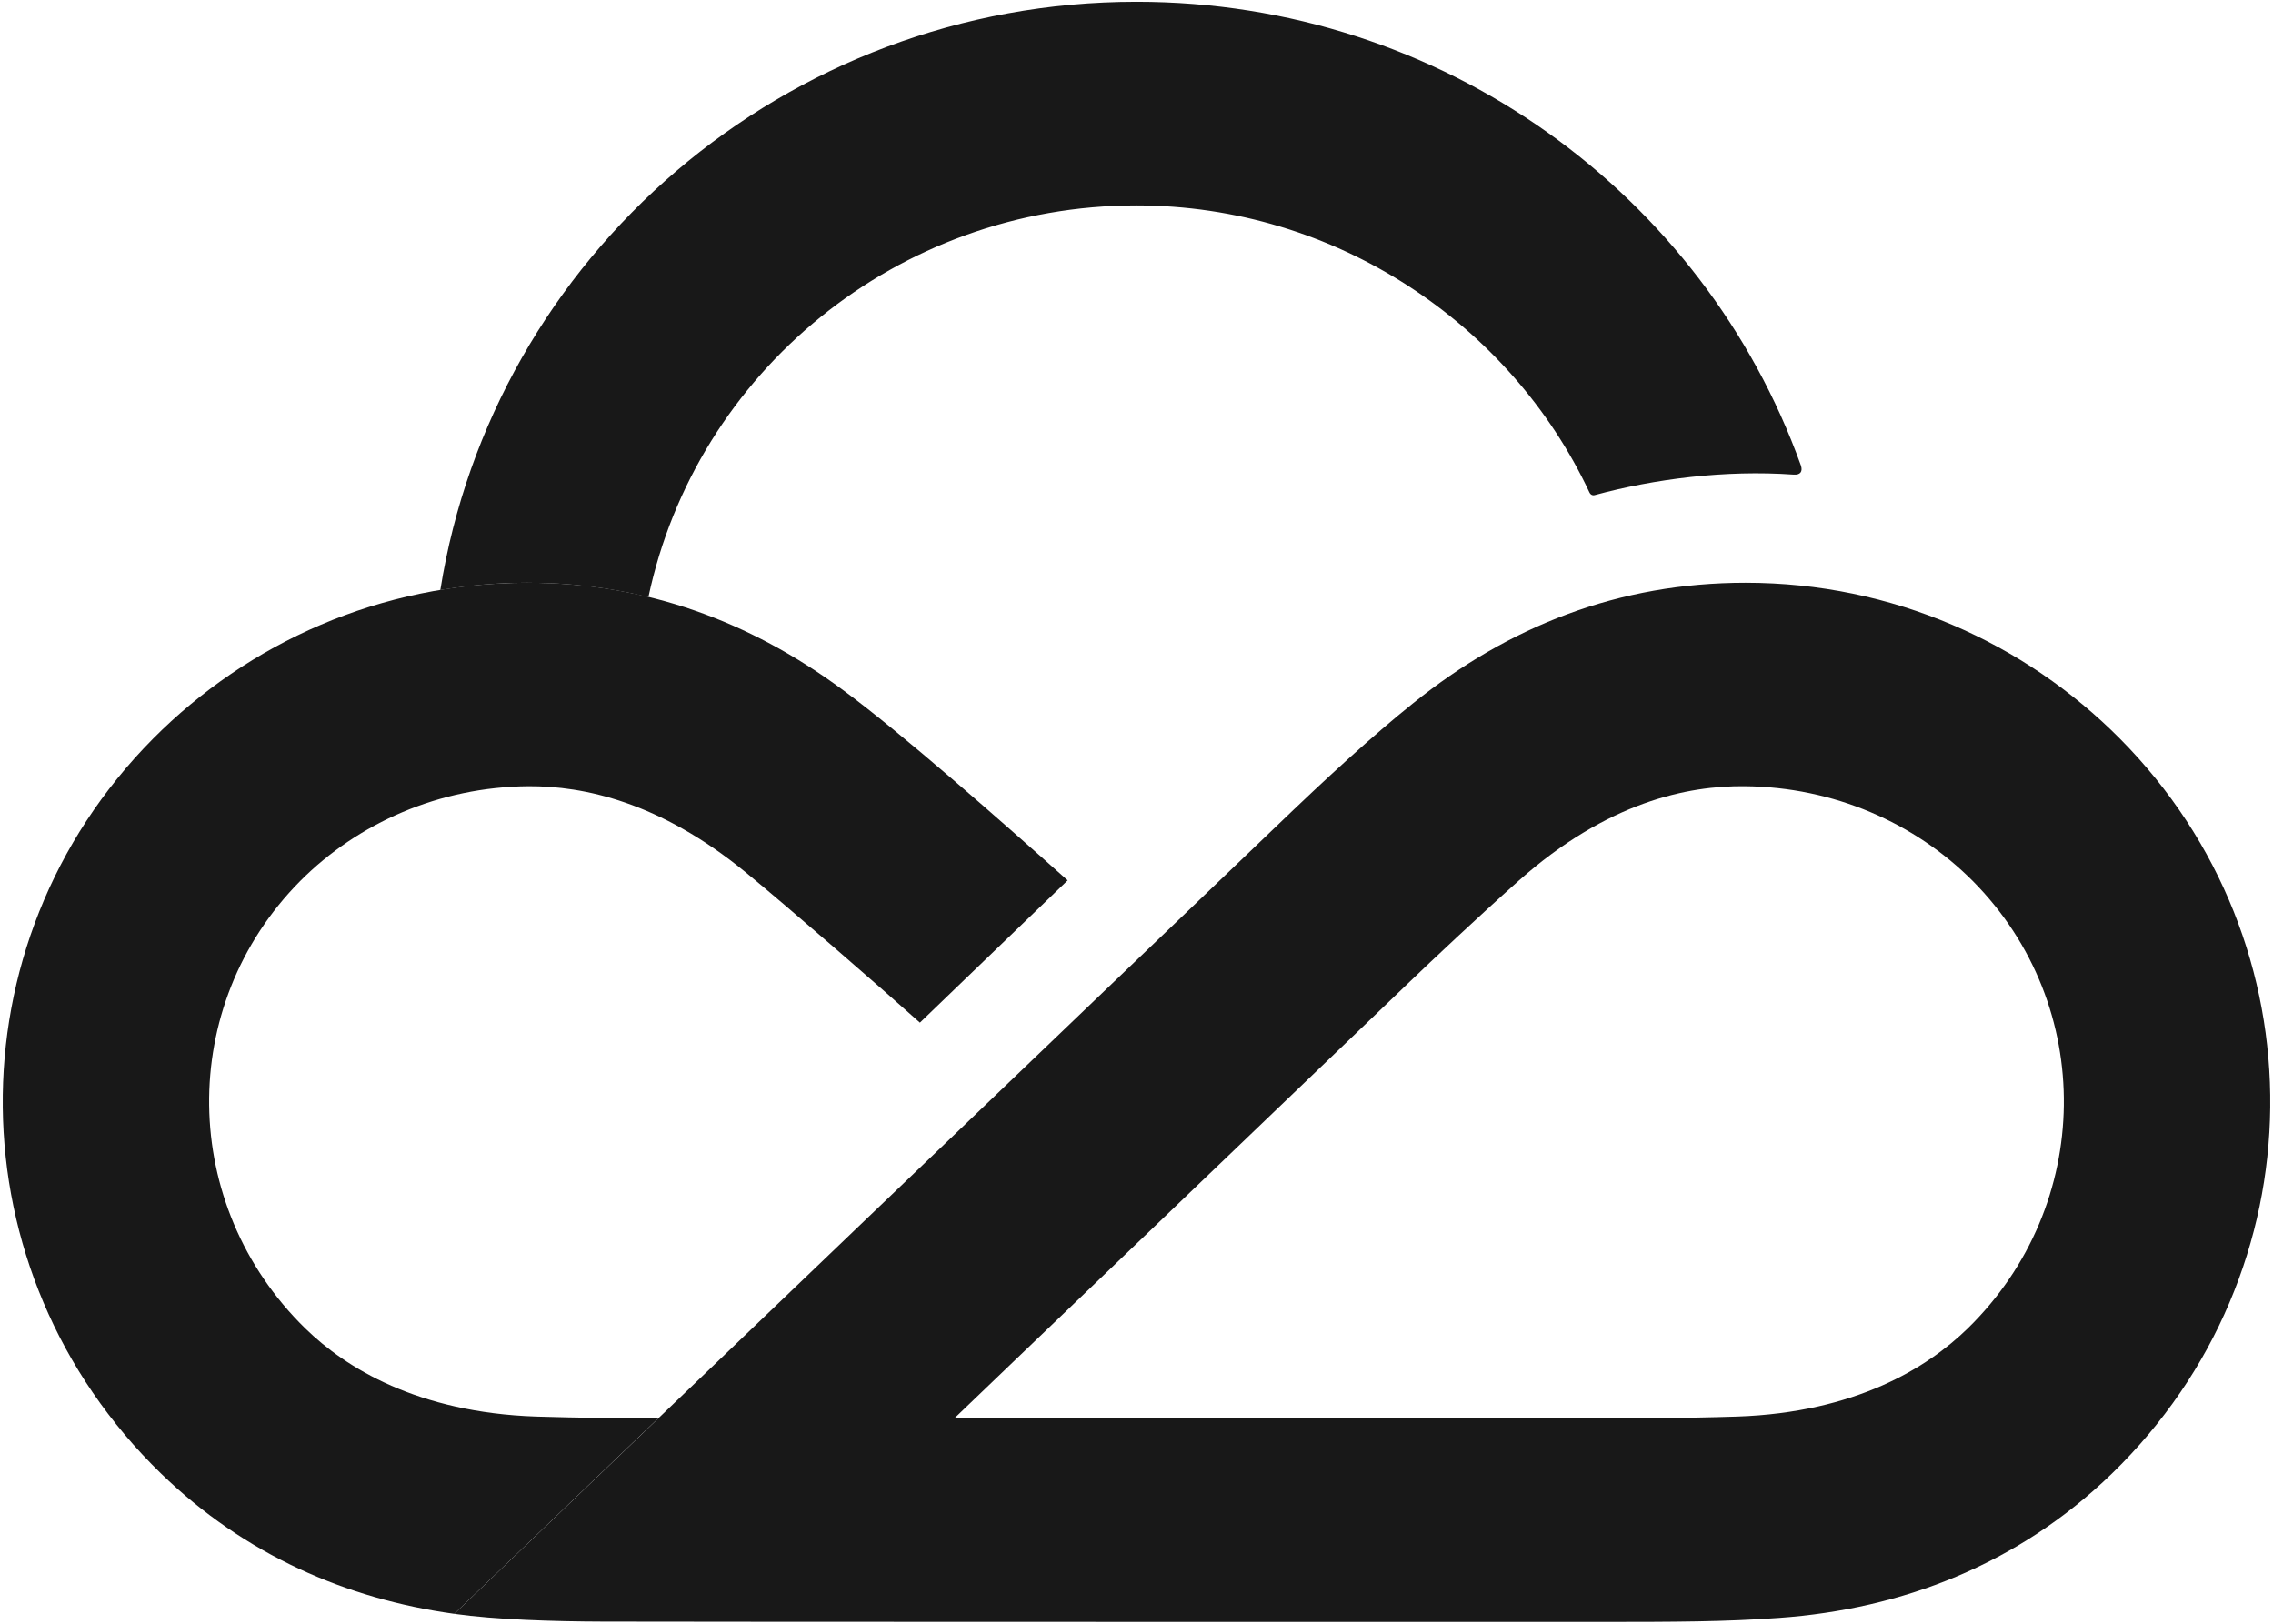 <?xml version="1.0" encoding="UTF-8"?>
<svg width="14px" height="10px" viewBox="0 0 14 10" version="1.1" xmlns="http://www.w3.org/2000/svg" xmlns:xlink="http://www.w3.org/1999/xlink">
    <!-- Generator: Sketch 45.2 (43514) - http://www.bohemiancoding.com/sketch -->
    <title>Icon Upload</title>
    <desc>Created with Sketch.</desc>
    <defs></defs>
    <g id="工具栏（以此为准）" stroke="none" stroke-width="1" fill="none" fill-rule="evenodd">
        <g id="Desktop-HD-Copy-2" transform="translate(-1233, -80)" fill-rule="nonzero" fill="#181818">
            <g id="Group-4" transform="translate(20, 41)">
                <g id="Buttons" transform="translate(90, 33)">
                    <g id="Test-Copy" transform="translate(1110, 0)">
                        <g id="Icon-Upload" transform="translate(13, 6)">
                            <g id="腾讯云logo-copy">
                                <path d="M13.057,4.549 C12.472,3.96 11.658,3.589 10.752,3.589 C9.969,3.589 9.295,3.856 8.706,4.329 C8.449,4.535 8.18,4.782 7.842,5.107 C7.673,5.268 2.798,9.939 2.798,9.939 C3.053,9.975 3.405,9.986 3.718,9.987 C4.012,9.989 9.614,9.989 9.849,9.989 C10.32,9.989 10.628,9.988 10.958,9.964 C11.714,9.91 12.429,9.636 13.007,9.076 C14.29,7.832 14.31,5.812 13.057,4.549 Z M12.12,8.181 C11.871,8.424 11.428,8.699 10.7,8.724 C10.363,8.735 9.97,8.736 9.79,8.736 C9.593,8.736 7.862,8.736 5.877,8.736 C7.301,7.371 8.542,6.181 8.683,6.046 C8.812,5.922 9.103,5.648 9.353,5.425 C9.902,4.937 10.397,4.838 10.747,4.842 C11.295,4.847 11.794,5.068 12.15,5.425 C12.913,6.194 12.895,7.423 12.12,8.181 Z" id="Shape"></path>
                                <path d="M5.19,4.248 C4.617,3.825 3.976,3.588 3.248,3.589 C2.342,3.589 1.528,3.96 0.943,4.549 C-0.31,5.812 -0.29,7.832 0.993,9.076 C1.508,9.575 2.132,9.847 2.798,9.939 L4.053,8.736 C3.85,8.735 3.559,8.732 3.301,8.724 C2.572,8.699 2.129,8.424 1.88,8.181 C1.105,7.423 1.087,6.194 1.85,5.425 C2.206,5.068 2.705,4.847 3.253,4.842 C3.596,4.84 4.063,4.939 4.59,5.37 C4.849,5.582 5.435,6.091 5.666,6.298 L6.576,5.422 C6.159,5.05 5.552,4.514 5.19,4.248 Z" id="Shape"></path>
                                <path d="M11.092,2.866 C10.495,1.203 8.889,0.011 7,0.011 C4.833,0.011 3.037,1.584 2.712,3.634 C2.886,3.605 3.065,3.589 3.248,3.589 C3.503,3.589 3.746,3.618 3.98,3.674 C3.985,3.675 3.99,3.675 3.994,3.676 C4.288,2.293 5.527,1.265 7,1.265 C8.227,1.265 9.303,1.996 9.789,3.031 C9.796,3.047 9.809,3.053 9.823,3.049 C10.188,2.95 10.625,2.893 11.048,2.923 C11.089,2.926 11.105,2.904 11.092,2.866 Z" id="Shape"></path>
                            </g>
                        </g>
                    </g>
                </g>
            </g>
        </g>
    </g>
</svg>